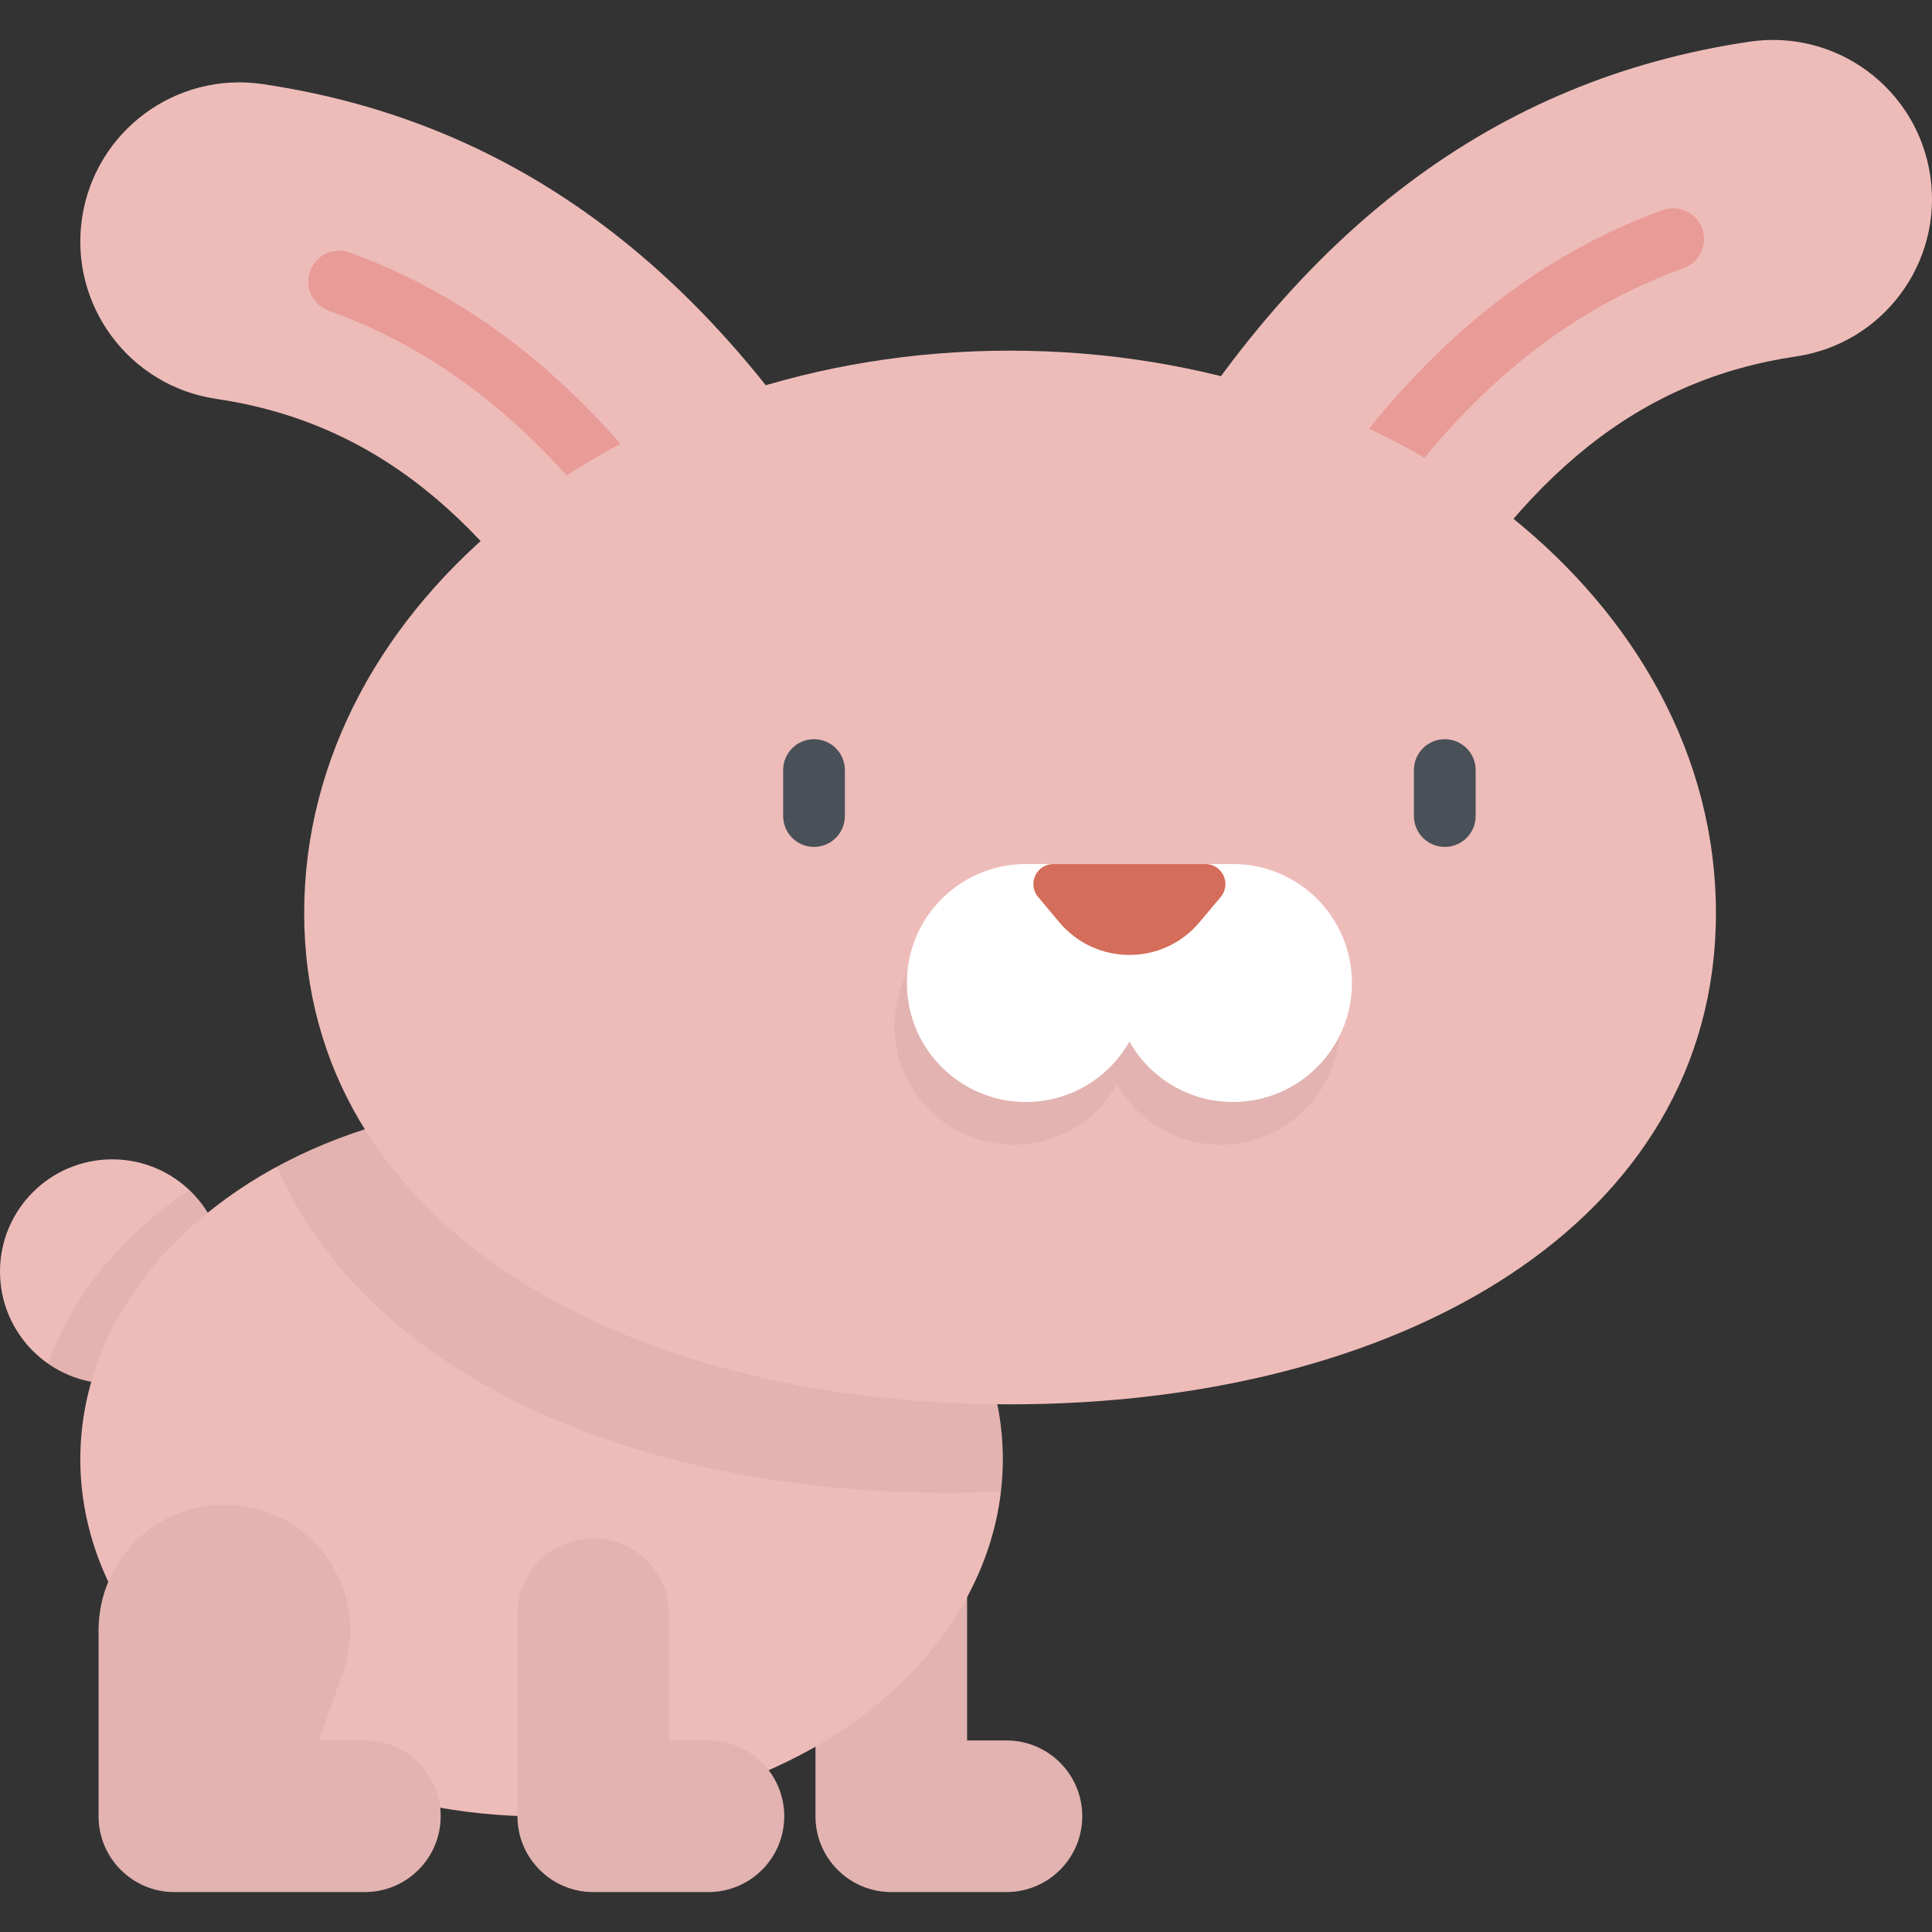 <?xml version="1.0" encoding="iso-8859-1"?>
<!-- Generator: Adobe Illustrator 19.0.0, SVG Export Plug-In . SVG Version: 6.00 Build 0)  -->
<svg version="1.1" id="Layer_1" xmlns="http://www.w3.org/2000/svg" xmlns:xlink="http://www.w3.org/1999/xlink" x="0px" y="0px"
	 viewBox="0 0 512 512" style="enable-background:new 0 0 512 512;" xml:space="preserve">
<rect x="0" y="0" width="512" height="512" fill="#333333" stroke="none"/>
<circle style="fill:#EDBCB9;" cx="29.739" cy="336.978" r="29.739"/>
<path style="opacity:0.05;enable-background:new    ;" d="M50.148,315.365c-17.745,11.996-30.97,27.896-37.448,45.973
	c4.825,3.38,10.697,5.37,17.035,5.37c16.422,0,29.734-13.313,29.734-29.734C59.469,328.46,55.884,320.786,50.148,315.365z"/>
<path style="fill:#EDBCB9;" d="M266.719,501.417H236.2c-11.096,0-20.092-8.996-20.092-20.092v-68.31
	c0-11.096,8.995-20.092,20.092-20.092c11.096,0,20.092,8.995,20.092,20.092v48.219h10.427c11.096,0,20.091,8.995,20.091,20.091
	C286.81,492.422,277.815,501.417,266.719,501.417z"/>
<path style="opacity:0.05;enable-background:new    ;" d="M266.719,501.417H236.2c-11.096,0-20.092-8.996-20.092-20.092v-68.31
	c0-11.096,8.995-20.092,20.092-20.092c11.096,0,20.092,8.995,20.092,20.092v48.219h10.427c11.096,0,20.091,8.995,20.091,20.091
	C286.81,492.422,277.815,501.417,266.719,501.417z"/>
<ellipse style="fill:#EDBCB9;" cx="143.523" cy="386.714" rx="122.239" ry="94.671"/>
<path style="opacity:0.05;enable-background:new    ;" d="M143.519,292.041c-26.117,0-50.317,6.347-70.18,17.154
	c24.191,55.25,94.786,86.424,178.12,86.424c4.638,0,9.235-0.1,13.788-0.292c0.331-2.838,0.508-5.71,0.508-8.614
	C265.756,334.427,211.028,292.041,143.519,292.041z"/>
<path style="fill:#EDBCB9;" d="M215.536,201.269c20.175-11.625,27.106-37.404,15.481-57.579
	C189.691,71.968,136.901,32.257,69.629,22.286c-23.033-3.412-44.473,12.491-47.887,35.523
	c-3.414,23.033,12.489,44.472,35.523,47.887c41.243,6.114,72.297,30.814,100.691,80.092
	C169.581,205.962,195.361,212.894,215.536,201.269z"/>
<path style="fill:#E99B98;" d="M189.624,175.729c-2.83,0-5.582-1.471-7.097-4.099c-27.211-47.225-57.537-75.607-95.435-89.318
	c-4.249-1.537-6.447-6.228-4.91-10.477c1.538-4.249,6.23-6.446,10.477-4.91c41.164,14.892,75.198,46.469,104.046,96.536
	c2.256,3.915,0.911,8.918-3.004,11.174C192.414,175.376,191.01,175.729,189.624,175.729z"/>
<path style="fill:#EDBCB9;" d="M317.745,190.026c-20.175-11.625-27.106-37.405-15.481-57.579
	C343.589,60.725,396.38,21.013,463.652,11.043c23.033-3.412,44.472,12.491,47.887,35.523c3.414,23.033-12.49,44.472-35.523,47.887
	c-41.243,6.114-72.297,30.814-100.691,80.092C363.7,194.72,337.921,201.651,317.745,190.026z"/>
<path style="fill:#E99B98;" d="M343.657,164.485c-1.387,0-2.791-0.352-4.077-1.094c-3.915-2.256-5.26-7.259-3.004-11.174
	c28.848-50.065,62.882-81.642,104.047-96.534c4.248-1.537,8.939,0.66,10.477,4.911c1.537,4.249-0.662,8.94-4.91,10.477
	c-37.899,13.711-68.225,42.091-95.436,89.317C349.239,163.014,346.487,164.485,343.657,164.485z"/>
<path style="fill:#EDBCB9;" d="M454.74,241.955c0-82.307-83.751-149.029-187.063-149.029S80.613,159.649,80.613,241.955
	s83.751,130.208,187.063,130.208S454.74,324.262,454.74,241.955z"/>
<g>
	<path style="fill:#4A5058;" d="M215.723,224.441c-4.52,0-8.182-3.663-8.182-8.182v-12.184c0-4.519,3.662-8.182,8.182-8.182
		s8.182,3.663,8.182,8.182v12.184C223.905,220.778,220.242,224.441,215.723,224.441z"/>
	<path style="fill:#4A5058;" d="M382.884,224.441c-4.52,0-8.182-3.663-8.182-8.182v-12.184c0-4.519,3.662-8.182,8.182-8.182
		s8.182,3.663,8.182,8.182v12.184C391.066,220.778,387.403,224.441,382.884,224.441z"/>
</g>
<path style="opacity:0.05;enable-background:new    ;" d="M323.47,240.31h-54.878c-17.416,0-31.532,14.118-31.532,31.532
	s14.118,31.533,31.532,31.533c11.767,0,22.02-6.45,27.439-16.002c5.419,9.552,15.672,16.002,27.439,16.002
	c17.416,0,31.532-14.118,31.532-31.533S340.885,240.31,323.47,240.31z"/>
<path style="fill:#FFFFFF;" d="M326.743,228.977h-54.878c-17.416,0-31.532,14.118-31.532,31.532
	c0,17.416,14.118,31.532,31.532,31.532c11.767,0,22.02-6.45,27.439-16.002c5.419,9.552,15.672,16.002,27.439,16.002
	c17.416,0,31.532-14.118,31.532-31.532C358.276,243.093,344.158,228.977,326.743,228.977z"/>
<path style="fill:#D46D59;" d="M323.504,237.704l-5.632,6.708c-9.689,11.539-27.446,11.539-37.134,0l-5.632-6.708
	c-2.902-3.456-0.445-8.729,4.068-8.729h40.264C323.949,228.977,326.406,234.248,323.504,237.704z"/>
<path style="fill:#EDBCB9;" d="M187.742,501.417h-30.519c-11.096,0-20.091-8.996-20.091-20.092v-53.577
	c0-11.096,8.995-20.092,20.091-20.092s20.092,8.995,20.092,20.092v33.485h10.427c11.096,0,20.091,8.995,20.091,20.091
	C207.833,492.422,198.838,501.417,187.742,501.417z"/>
<path style="opacity:0.05;enable-background:new    ;" d="M187.742,501.417h-30.519c-11.096,0-20.091-8.996-20.091-20.092v-53.577
	c0-11.096,8.995-20.092,20.091-20.092s20.092,8.995,20.092,20.092v33.485h10.427c11.096,0,20.091,8.995,20.091,20.091
	C207.833,492.422,198.838,501.417,187.742,501.417z"/>
<path style="fill:#EDBCB9;" d="M96.685,461.235H84.593l6.343-18.199c7.551-21.667-8.534-44.307-31.48-44.307l0,0
	c-18.412,0-33.337,14.925-33.337,33.337v49.26c0,11.096,8.996,20.092,20.092,20.092h50.475c11.096,0,20.092-8.996,20.092-20.092
	C116.777,470.23,107.781,461.235,96.685,461.235z"/>
<path style="opacity:0.05;enable-background:new    ;" d="M96.685,461.235H84.593l6.343-18.199
	c7.551-21.667-8.534-44.307-31.48-44.307l0,0c-18.412,0-33.337,14.925-33.337,33.337v49.26c0,11.096,8.996,20.092,20.092,20.092
	h50.475c11.096,0,20.092-8.996,20.092-20.092C116.777,470.23,107.781,461.235,96.685,461.235z"/>
<g>
</g>
<g>
</g>
<g>
</g>
<g>
</g>
<g>
</g>
<g>
</g>
<g>
</g>
<g>
</g>
<g>
</g>
<g>
</g>
<g>
</g>
<g>
</g>
<g>
</g>
<g>
</g>
<g>
</g>
</svg>
